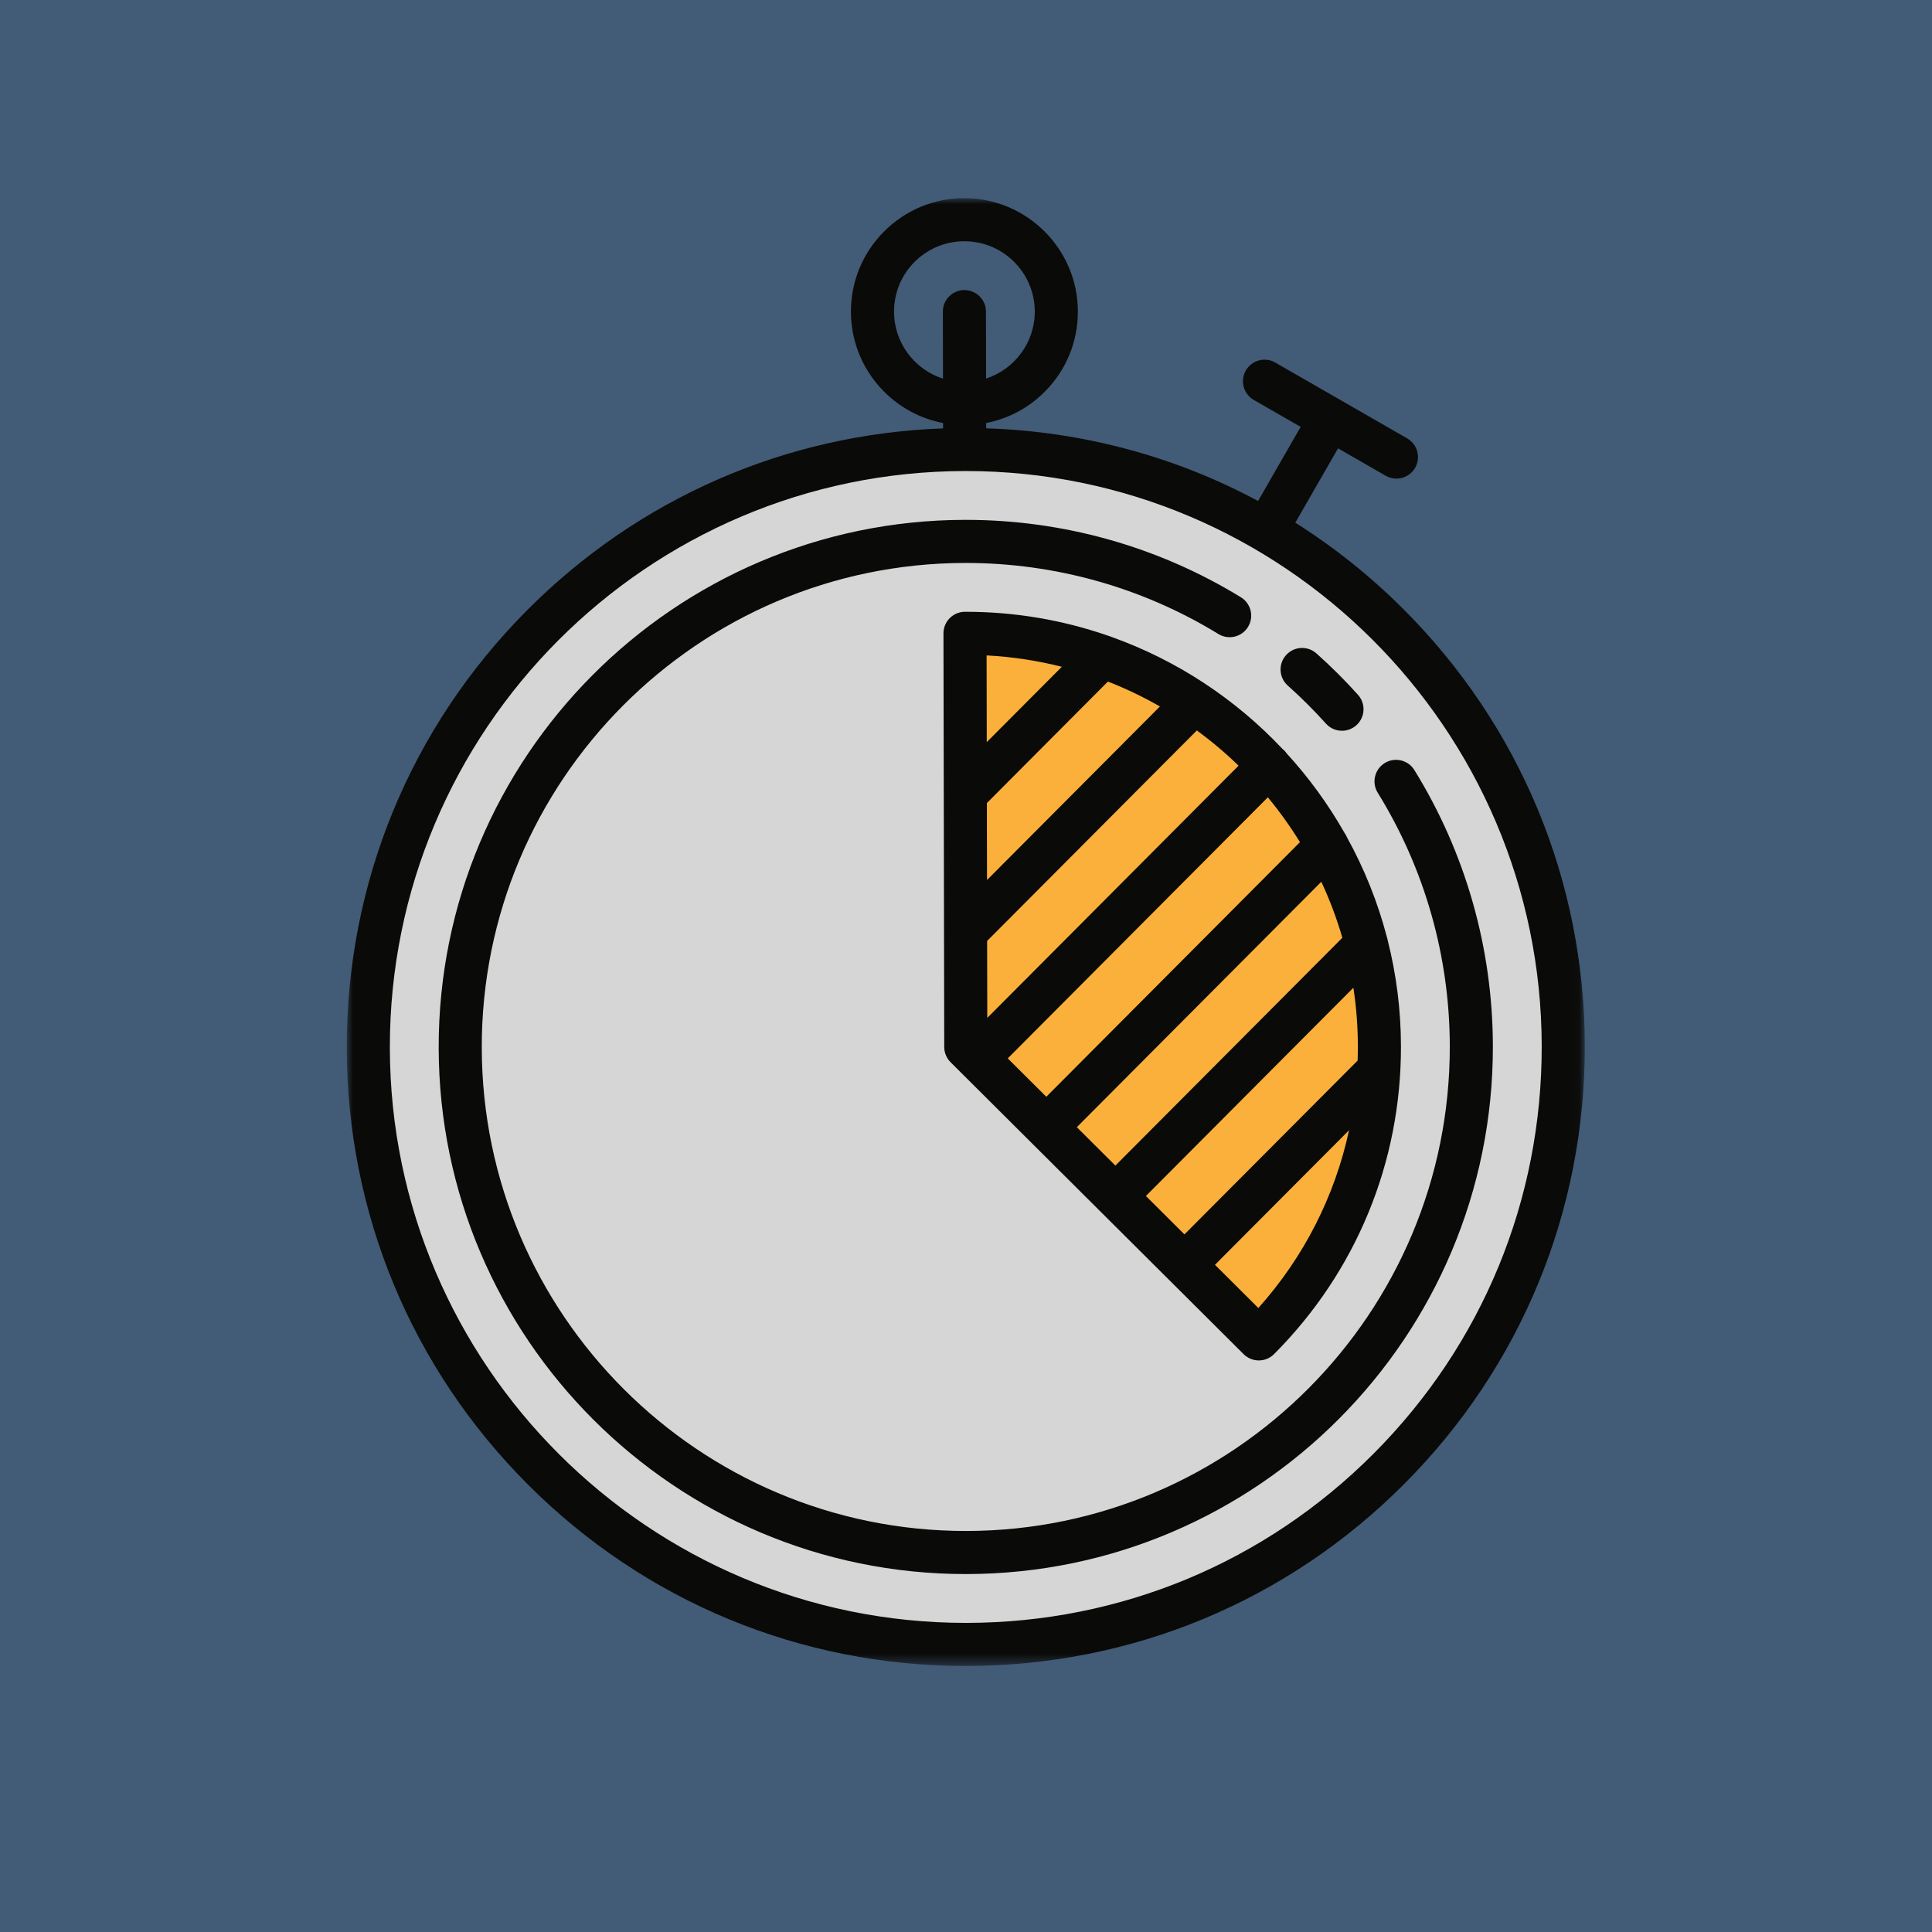<?xml version="1.0" encoding="UTF-8" standalone="no"?>
<svg width="156px" height="156px" viewBox="0 0 156 156" version="1.1" xmlns="http://www.w3.org/2000/svg" xmlns:xlink="http://www.w3.org/1999/xlink">
    <!-- Generator: Sketch 3.8.3 (29802) - http://www.bohemiancoding.com/sketch -->
    <title>Slice 1</title>
    <desc>Created with Sketch.</desc>
    <defs>
        <polygon id="path-1" points="0 118.52 99.966 118.52 99.966 0 0 0"></polygon>
    </defs>
    <g id="Page-1" stroke="none" stroke-width="1" fill="none" fill-rule="evenodd">
        <rect id="Rectangle-1" fill="#425B76" x="0" y="0" width="156" height="156"></rect>
        <g id="Group" transform="translate(28, 16)">
            <g id="racing">
                <path d="M49.983,20.294 C76.627,20.294 98.226,41.894 98.226,68.538 C98.226,95.182 76.627,116.781 49.983,116.781 C23.339,116.781 1.74,95.182 1.74,68.538 C1.74,41.894 23.339,20.294 49.983,20.294" id="Fill-1" fill="#D6D6D6"></path>
                <path d="M49.983,27.248 C72.786,27.248 91.272,45.734 91.272,68.538 C91.272,91.341 72.786,109.827 49.983,109.827 C27.179,109.827 8.693,91.341 8.693,68.538 C8.693,45.734 27.179,27.248 49.983,27.248" id="Fill-2" fill="#D6D6D6"></path>
                <g id="Group-6">
                    <mask id="mask-2" fill="white">
                        <use xlink:href="#path-1"></use>
                    </mask>
                    <g id="Clip-4"></g>
                    <path d="M49.92,35.138 L49.983,68.537 L73.644,92.11 C79.676,86.054 83.399,77.697 83.382,68.475 C83.347,50.029 68.366,35.104 49.92,35.138" id="Fill-3" fill="#FBB03B" mask="url(#mask-2)"></path>
                    <path d="M82.927,101.359 C74.161,110.158 62.492,115.018 50.07,115.041 L49.981,115.041 C24.388,115.041 3.527,94.219 3.479,68.625 C3.431,42.983 24.253,22.082 49.895,22.034 L49.985,22.034 C75.578,22.034 96.438,42.856 96.486,68.45 C96.51,80.872 91.694,92.559 82.927,101.359 L82.927,101.359 Z M44.189,9.172 C44.186,7.654 44.774,6.226 45.845,5.151 C46.917,4.076 48.343,3.482 49.871,3.479 C52.999,3.479 55.548,6.023 55.554,9.151 C55.558,11.677 53.904,13.826 51.621,14.567 L51.611,9.158 C51.609,8.197 50.829,7.426 49.868,7.422 C48.907,7.424 48.13,8.204 48.132,9.165 L48.142,14.574 C45.856,13.841 44.193,11.697 44.189,9.172 L44.189,9.172 Z M85.292,33.159 C82.622,30.495 79.704,28.17 76.59,26.204 L80.041,20.202 L83.889,22.414 C84.163,22.572 84.461,22.646 84.755,22.646 C85.357,22.646 85.943,22.333 86.265,21.773 C86.743,20.94 86.456,19.877 85.623,19.398 L74.97,13.274 C74.137,12.795 73.074,13.083 72.595,13.916 C72.116,14.749 72.403,15.812 73.236,16.291 L77.024,18.468 L73.584,24.453 C66.882,20.853 59.408,18.834 51.628,18.585 L51.627,18.155 C53.411,17.81 55.051,16.943 56.361,15.628 C58.089,13.894 59.037,11.592 59.033,9.145 C59.023,4.102 54.913,0 49.854,0 C47.407,0.005 45.108,0.962 43.381,2.695 C41.654,4.429 40.705,6.731 40.709,9.179 C40.718,13.632 43.925,17.35 48.148,18.158 L48.149,18.591 C35.451,19.047 23.585,24.215 14.573,33.261 C5.151,42.719 -0.025,55.281 1.11872046e-15,68.631 C0.025,81.966 5.236,94.497 14.674,103.916 C24.11,113.334 36.649,118.52 49.981,118.52 L50.077,118.52 C63.428,118.495 75.97,113.272 85.393,103.814 C94.815,94.356 99.991,81.794 99.966,68.444 C99.94,55.109 94.729,42.578 85.292,33.159 L85.292,33.159 Z" id="Fill-5" fill="#0A0A08" mask="url(#mask-2)"></path>
                </g>
                <path d="M86.203,46.178 C85.698,45.361 84.626,45.108 83.809,45.613 C82.992,46.119 82.739,47.191 83.244,48.008 C87.038,54.14 89.051,61.214 89.064,68.464 C89.104,90.013 71.606,107.578 50.056,107.619 L49.981,107.619 C28.466,107.619 10.942,90.135 10.901,68.611 C10.86,47.061 28.359,29.496 49.909,29.456 L49.983,29.456 C57.204,29.456 64.256,31.44 70.38,35.194 C71.199,35.697 72.27,35.44 72.772,34.62 C73.274,33.801 73.018,32.731 72.198,32.228 C65.526,28.137 57.847,25.976 49.983,25.976 L49.902,25.976 C26.435,26.021 7.378,45.149 7.422,68.618 C7.466,92.06 26.549,111.1 49.981,111.098 L50.063,111.098 C73.531,111.054 92.587,91.925 92.543,68.457 C92.528,60.563 90.336,52.859 86.203,46.178" id="Fill-7" fill="#0A0A08"></path>
                <path d="M75.981,39.357 C77.061,40.32 78.098,41.353 79.064,42.429 C79.407,42.811 79.882,43.005 80.359,43.005 C80.773,43.005 81.188,42.858 81.521,42.56 C82.236,41.918 82.294,40.818 81.652,40.103 C80.601,38.933 79.472,37.808 78.296,36.76 C77.579,36.121 76.48,36.184 75.84,36.901 C75.201,37.618 75.264,38.718 75.981,39.357" id="Fill-8" fill="#0A0A08"></path>
                <path d="M73.606,89.617 L70.103,86.127 L80.93,75.26 C79.786,80.574 77.289,85.499 73.606,89.617 L73.606,89.617 Z M57.738,37.84 L51.676,43.924 L51.663,36.922 C53.747,37.031 55.778,37.344 57.738,37.84 L57.738,37.84 Z M81.642,68.478 C81.643,68.865 81.635,69.251 81.622,69.636 L67.639,83.671 L64.526,80.571 L81.28,63.754 C81.515,65.295 81.639,66.873 81.642,68.478 L81.642,68.478 Z M80.389,59.719 L62.062,78.116 L58.949,75.015 L78.69,55.199 C79.367,56.65 79.936,58.16 80.389,59.719 L80.389,59.719 Z M76.966,52.001 L56.485,72.559 L53.372,69.459 L74.372,48.38 C75.318,49.522 76.185,50.732 76.966,52.001 L76.966,52.001 Z M72.008,45.824 L51.718,66.19 L51.706,59.977 L68.639,42.98 C69.827,43.85 70.953,44.8 72.008,45.824 L72.008,45.824 Z M65.658,41.044 L51.697,55.057 L51.685,48.844 L61.459,39.033 C62.914,39.602 64.316,40.275 65.658,41.044 L65.658,41.044 Z M61.45,35.324 C57.854,34.078 53.996,33.399 49.984,33.399 L49.916,33.399 C48.956,33.401 48.178,34.181 48.18,35.142 L48.205,48.13 L48.205,48.131 L48.225,59.263 L48.225,59.263 L48.243,68.541 C48.244,69.002 48.428,69.444 48.755,69.77 L66.415,87.364 L66.415,87.364 L66.416,87.364 L72.416,93.342 C72.742,93.667 73.184,93.849 73.644,93.849 L73.647,93.849 C74.108,93.848 74.55,93.664 74.876,93.337 C81.501,86.688 85.139,77.857 85.121,68.471 C85.116,65.527 84.744,62.668 84.052,59.933 C84.037,59.847 84.016,59.761 83.988,59.677 C83.247,56.839 82.158,54.14 80.772,51.627 C80.717,51.488 80.642,51.356 80.551,51.233 C79.239,48.926 77.674,46.78 75.894,44.836 C75.835,44.75 75.768,44.667 75.691,44.591 C75.644,44.545 75.596,44.502 75.545,44.462 C71.76,40.445 67.043,37.318 61.744,35.428 C61.648,35.384 61.55,35.35 61.45,35.324 L61.45,35.324 Z" id="Fill-9" fill="#0A0A08"></path>
            </g>
        </g>
    </g>
</svg>